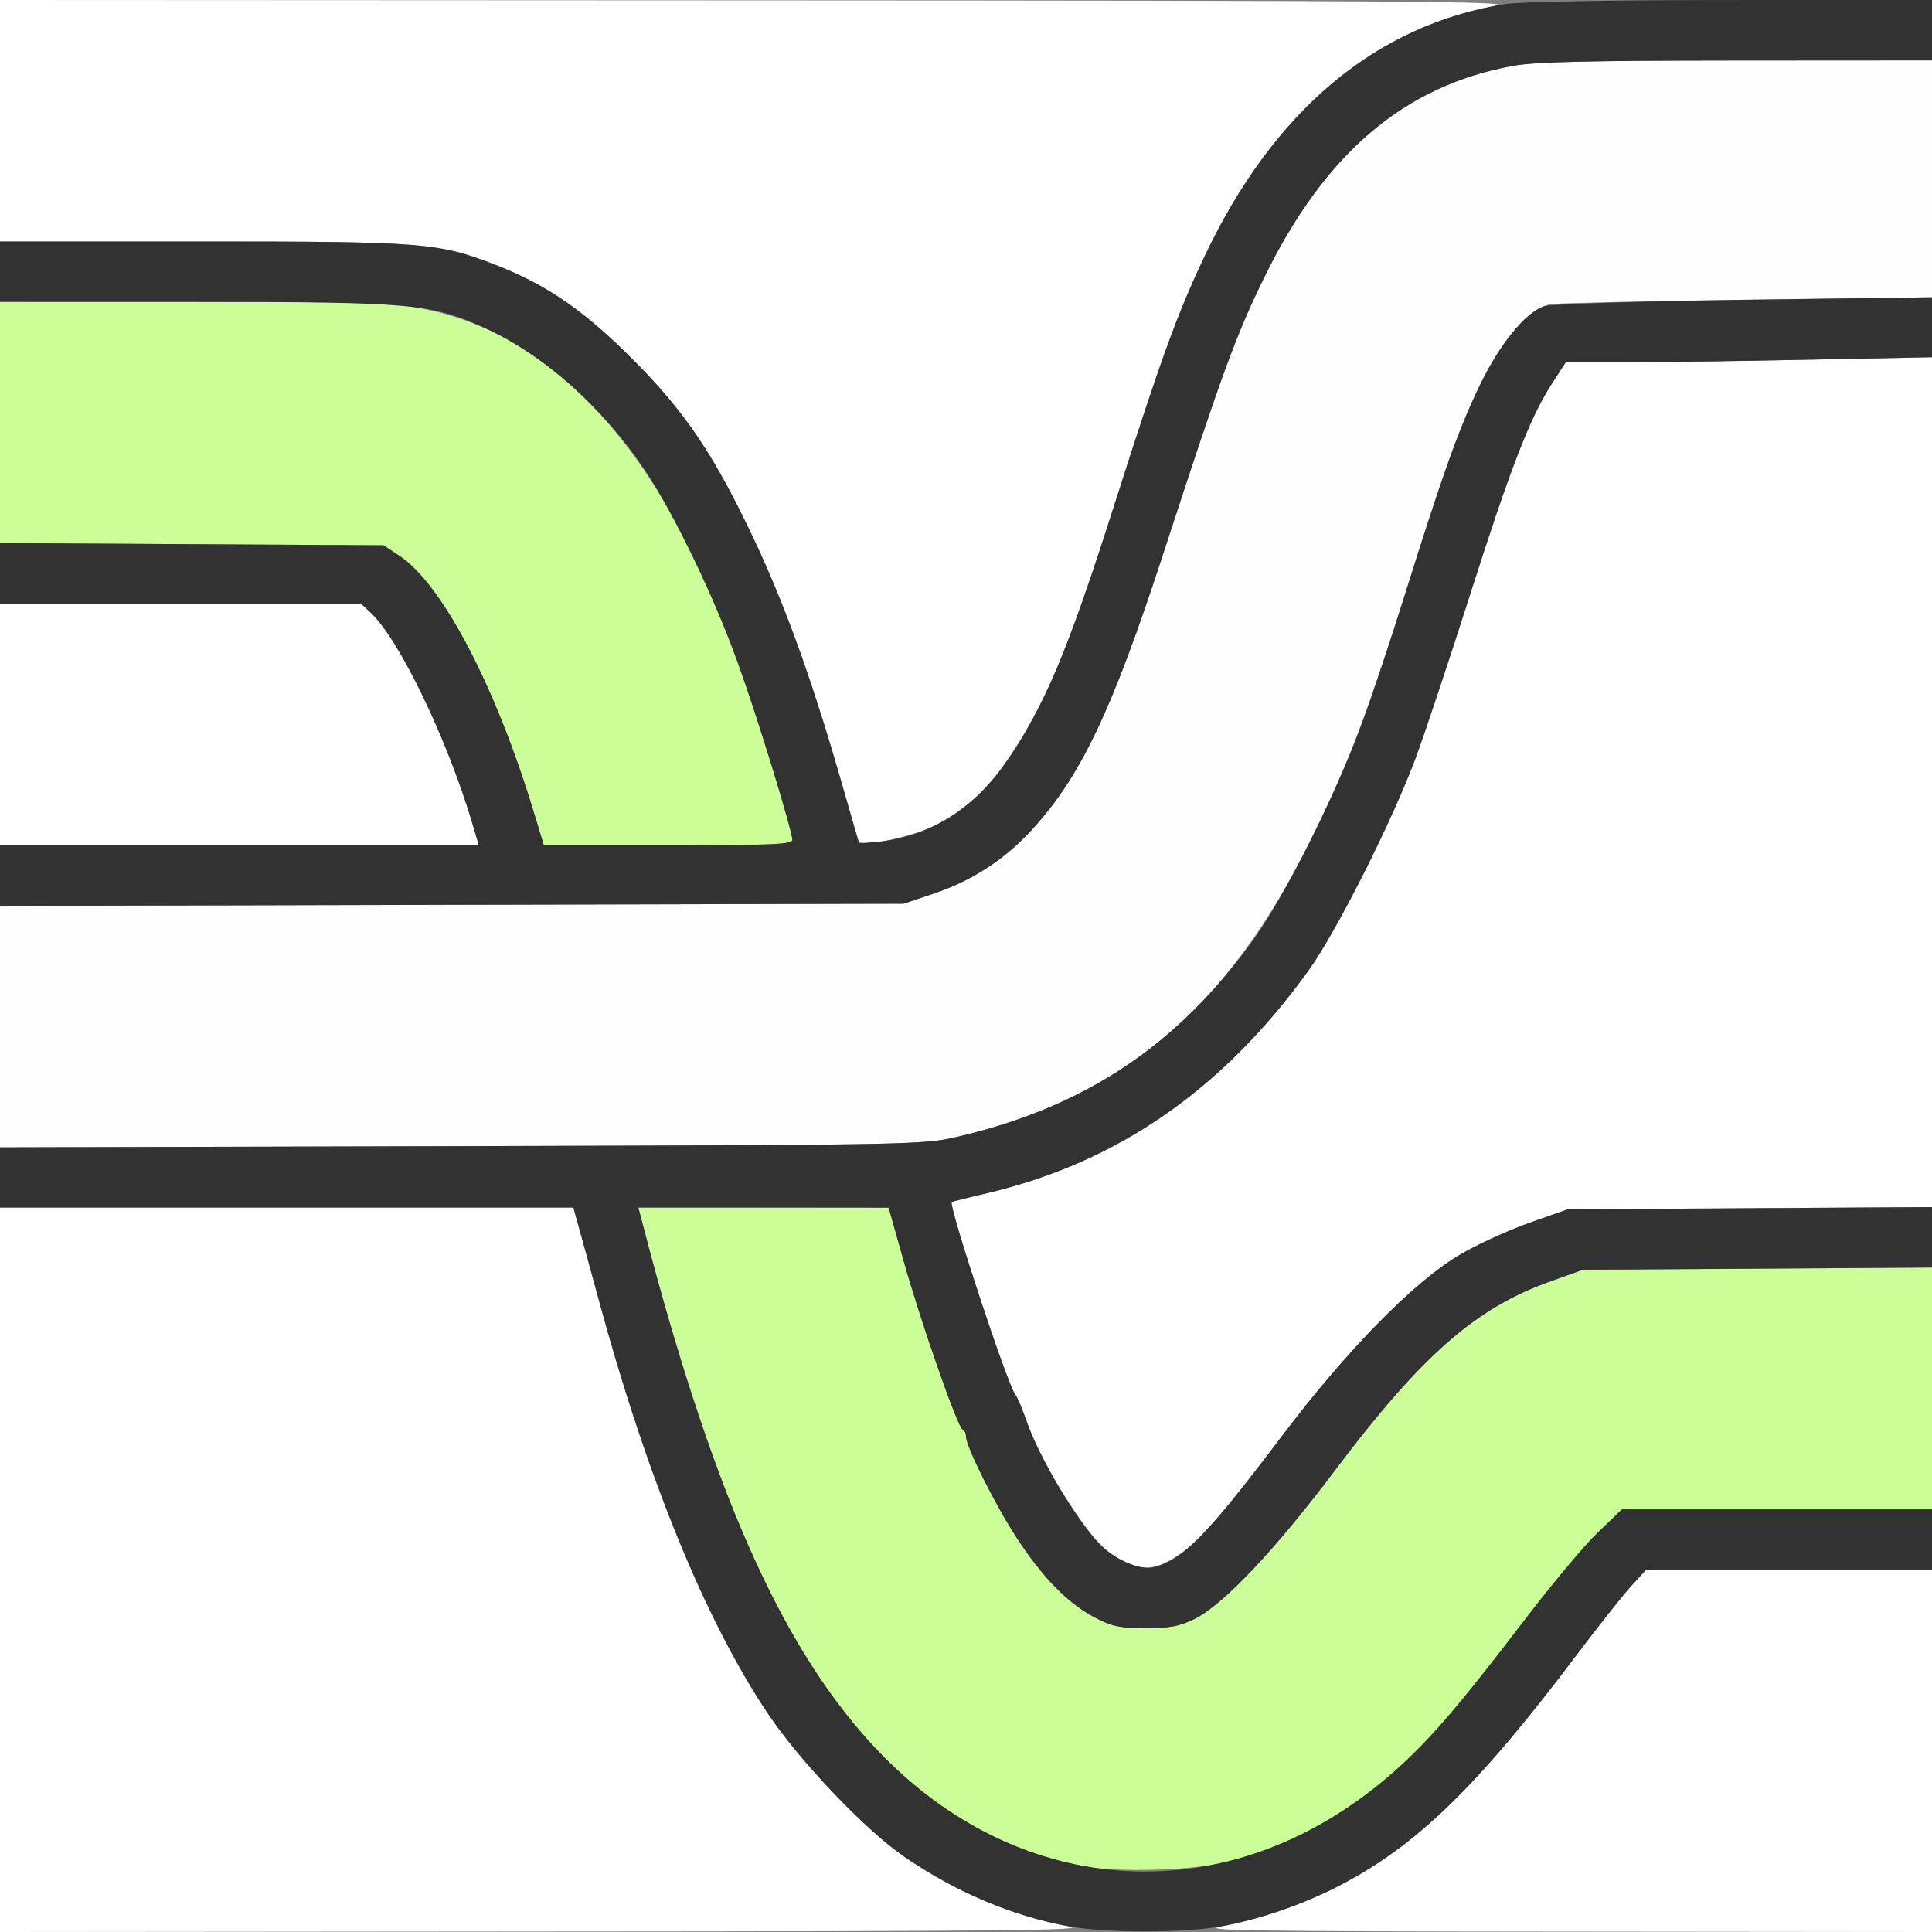 <?xml version="1.0" encoding="UTF-8" standalone="no"?>
<!-- Created with Inkscape (http://www.inkscape.org/) -->

<svg
   xmlns:dc="http://purl.org/dc/elements/1.1/"
   xmlns:cc="http://creativecommons.org/ns#"
   xmlns:rdf="http://www.w3.org/1999/02/22-rdf-syntax-ns#"
   xmlns:svg="http://www.w3.org/2000/svg"
   xmlns="http://www.w3.org/2000/svg"
   xmlns:sodipodi="http://sodipodi.sourceforge.net/DTD/sodipodi-0.dtd"
   xmlns:inkscape="http://www.inkscape.org/namespaces/inkscape"
   version="1.1"
   id="svg2"
   width="16"
   height="16"
   viewBox="0 0 16 16"
   sodipodi:docname="IPO.svg"
   inkscape:version="0.92.4 (5da689c313, 2019-01-14)">
  <rect x="0" y="0" width="16" height="16" fill="#808080" stroke="none"/>
  <defs
     id="defs6" />
  <sodipodi:namedview
     pagecolor="#ffffff"
     bordercolor="#666666"
     borderopacity="1"
     objecttolerance="10"
     gridtolerance="10"
     guidetolerance="10"
     inkscape:pageopacity="0"
     inkscape:pageshadow="2"
     inkscape:window-width="1113"
     inkscape:window-height="805"
     id="namedview4"
     showgrid="false"
     inkscape:zoom="14.75"
     inkscape:cx="8"
     inkscape:cy="8"
     inkscape:window-x="0"
     inkscape:window-y="0"
     inkscape:window-maximized="0"
     inkscape:current-layer="svg2" />
  <g
     id="IPO">
    <path
       style="fill:#ffffff;stroke-width:0.031"
       d="m 0,13 v -3 h 2.374 2.374 l 0.046,0.164 c 0.025,0.09 0.097,0.354 0.16,0.586 0.399,1.473 0.885,2.663 1.402,3.436 0.264,0.395 0.804,0.963 1.129,1.187 0.425,0.294 0.9,0.495 1.369,0.58 0.189,0.034 -0.49,0.041 -4.315,0.043 L 0,16 Z m 10.115,2.954 c 0.306,-0.055 0.669,-0.18 0.964,-0.331 0.645,-0.33 1.153,-0.822 1.975,-1.913 0.184,-0.245 0.39,-0.504 0.457,-0.577 L 13.633,13 H 14.816 16 V 14.5 16 L 12.945,15.997 C 10.338,15.995 9.923,15.988 10.115,15.954 Z m -0.787,-3.012 C 9.162,12.865 9.054,12.753 8.858,12.453 8.664,12.155 8.575,11.983 8.496,11.755 8.464,11.661 8.425,11.569 8.408,11.549 8.344,11.472 7.851,9.975 7.882,9.954 7.887,9.951 8.024,9.916 8.188,9.878 9.261,9.622 10.125,9.022 10.834,8.041 11.069,7.715 11.532,6.796 11.728,6.266 11.804,6.059 12.003,5.462 12.17,4.938 12.506,3.884 12.669,3.461 12.848,3.184 L 12.967,3 h 0.48 c 0.264,0 0.946,-0.009 1.516,-0.021 L 16,2.959 v 3.519 3.519 l -1.508,0.009 -1.508,0.009 -0.321,0.113 c -0.176,0.062 -0.437,0.182 -0.578,0.266 -0.379,0.224 -0.933,0.791 -1.47,1.501 -0.496,0.656 -0.667,0.854 -0.846,0.976 -0.178,0.122 -0.289,0.14 -0.441,0.069 z M 0,6 V 5 h 1.495 1.495 l 0.076,0.07 C 3.307,5.293 3.708,6.126 3.917,6.836 L 3.965,7 H 1.983 0 Z M 7.109,6.959 C 7.101,6.939 7.032,6.704 6.956,6.438 6.677,5.469 6.438,4.837 6.105,4.182 5.835,3.651 5.595,3.322 5.177,2.914 4.8,2.546 4.505,2.349 4.094,2.19 3.629,2.01 3.5,2 1.668,2 H 0 V 1 0 L 6.305,0.003 C 11.636,0.005 12.576,0.012 12.391,0.047 11.343,0.246 10.534,0.942 9.973,2.129 9.75,2.599 9.616,2.969 9.247,4.124 8.934,5.107 8.807,5.448 8.608,5.844 8.301,6.455 7.976,6.786 7.567,6.904 7.281,6.987 7.125,7.005 7.109,6.959 Z"
       id="path825"
       inkscape:connector-curvature="0" />
    <path
       style="fill:#fefefe;stroke-width:0.031"
       d="M 0,8.502 V 7.502 L 3.742,7.493 7.484,7.484 7.739,7.398 C 8.041,7.296 8.305,7.127 8.519,6.9 8.942,6.451 9.203,5.908 9.641,4.562 10.128,3.07 10.234,2.78 10.47,2.297 10.974,1.267 11.631,0.708 12.531,0.545 12.709,0.512 13.157,0.502 14.383,0.501 L 16,0.5 v 0.981 0.981 l -1.523,0.02 c -0.838,0.011 -1.573,0.028 -1.633,0.037 -0.176,0.028 -0.405,0.289 -0.59,0.674 C 12.082,3.55 11.95,3.918 11.639,4.911 11.333,5.887 11.153,6.357 10.858,6.953 10.159,8.364 9.281,9.1 7.922,9.416 7.646,9.48 7.566,9.482 3.82,9.492 L 0,9.502 Z"
       id="path823"
       inkscape:connector-curvature="0" />
    <path
       style="fill:#cbfe98;stroke-width:0.031"
       d="M 8.979,15.456 C 7.746,15.22 6.798,14.278 6.114,12.609 5.869,12.01 5.6,11.185 5.379,10.352 L 5.286,10 l 1.037,4.38e-4 1.037,4.37e-4 0.12,0.429 C 7.622,10.938 7.931,11.824 7.972,11.839 7.987,11.844 8,11.87 8,11.896 c 0,0.084 0.24,0.563 0.42,0.84 0.214,0.329 0.424,0.543 0.646,0.659 0.143,0.075 0.205,0.088 0.418,0.089 0.201,4.87e-4 0.28,-0.014 0.406,-0.075 0.235,-0.114 0.664,-0.566 1.157,-1.221 0.724,-0.961 1.168,-1.352 1.79,-1.575 l 0.272,-0.097 1.445,-0.009 L 16,10.497 V 11.498 12.5 H 14.716 13.432 l -0.204,0.195 c -0.112,0.107 -0.391,0.441 -0.619,0.742 -0.229,0.301 -0.517,0.664 -0.641,0.807 -0.529,0.611 -1.154,1.016 -1.816,1.178 -0.28,0.069 -0.896,0.086 -1.173,0.033 z M 4.421,6.727 C 4.103,5.679 3.661,4.836 3.307,4.602 L 3.177,4.516 1.588,4.507 0,4.498 V 3.499 2.5 l 1.617,4.106e-4 c 1.454,3.691e-4 1.646,0.006 1.898,0.059 C 4.043,2.668 4.482,2.922 4.909,3.366 5.506,3.986 5.954,4.891 6.408,6.395 6.493,6.678 6.562,6.929 6.562,6.954 6.562,6.993 6.415,7 5.533,7 H 4.504 Z"
       id="path821"
       inkscape:connector-curvature="0" />
    <path
       style="fill:#323232;stroke-width:0.031"
       d="M 8.854,15.954 C 8.385,15.869 7.91,15.667 7.485,15.374 7.16,15.149 6.62,14.581 6.356,14.186 5.839,13.413 5.354,12.223 4.955,10.75 4.892,10.518 4.82,10.254 4.794,10.164 L 4.748,10 H 2.374 0 V 9.751 9.502 L 3.82,9.492 C 7.566,9.482 7.646,9.48 7.922,9.416 8.982,9.17 9.75,8.659 10.385,7.776 10.641,7.42 11.066,6.573 11.276,6 11.361,5.768 11.524,5.278 11.639,4.911 11.949,3.923 12.082,3.55 12.25,3.202 12.418,2.851 12.636,2.583 12.79,2.536 c 0.057,-0.018 0.78,-0.04 1.655,-0.053 L 16,2.462 v 0.248 0.248 l -1.036,0.021 C 14.394,2.991 13.711,3 13.447,3 H 12.967 L 12.848,3.184 C 12.669,3.461 12.506,3.884 12.17,4.938 12.003,5.462 11.804,6.059 11.728,6.266 11.532,6.796 11.069,7.715 10.834,8.041 10.125,9.022 9.261,9.622 8.188,9.878 8.024,9.916 7.887,9.951 7.882,9.954 7.851,9.975 8.344,11.472 8.408,11.549 c 0.016,0.02 0.056,0.112 0.088,0.205 0.108,0.314 0.425,0.848 0.616,1.039 0.127,0.126 0.332,0.213 0.441,0.187 0.24,-0.059 0.442,-0.265 1.062,-1.085 0.537,-0.711 1.092,-1.277 1.47,-1.501 0.142,-0.084 0.402,-0.203 0.578,-0.266 l 0.321,-0.113 1.508,-0.009 L 16,9.997 v 0.25 0.25 l -1.445,0.009 -1.445,0.009 -0.272,0.097 c -0.621,0.222 -1.066,0.613 -1.79,1.575 -0.493,0.655 -0.922,1.107 -1.157,1.221 -0.126,0.061 -0.205,0.076 -0.406,0.075 C 9.272,13.483 9.209,13.47 9.066,13.395 8.845,13.279 8.635,13.065 8.42,12.736 8.24,12.459 8,11.98 8,11.896 8,11.87 7.987,11.844 7.972,11.839 7.931,11.824 7.622,10.938 7.48,10.43 L 7.359,10.001 6.323,10 5.286,10 l 0.093,0.352 c 0.553,2.082 1.129,3.347 1.889,4.145 1.19,1.25 2.911,1.34 4.226,0.22 0.307,-0.262 0.578,-0.573 1.116,-1.279 0.229,-0.301 0.507,-0.635 0.619,-0.742 L 13.432,12.5 H 14.716 16 V 12.75 13 h -1.184 -1.184 l -0.122,0.133 c -0.067,0.073 -0.273,0.333 -0.457,0.577 -0.822,1.091 -1.33,1.583 -1.975,1.913 -0.301,0.154 -0.656,0.275 -0.977,0.332 -0.301,0.054 -0.949,0.053 -1.247,-9.55e-4 z M 0,7.251 V 7 H 1.983 3.965 L 3.917,6.836 C 3.708,6.126 3.307,5.293 3.067,5.07 L 2.991,5 H 1.495 0 V 4.749 4.498 l 1.588,0.009 1.588,0.009 0.13,0.086 C 3.661,4.836 4.103,5.679 4.421,6.727 L 4.504,7 H 5.533 C 6.415,7 6.562,6.993 6.562,6.954 6.562,6.881 6.265,5.916 6.108,5.48 5.922,4.963 5.58,4.252 5.352,3.91 5.001,3.38 4.504,2.938 4.01,2.714 3.571,2.515 3.416,2.501 1.617,2.5 L 0,2.5 V 2.25 2 H 1.668 C 3.5,2 3.629,2.01 4.094,2.19 4.505,2.349 4.8,2.546 5.177,2.914 5.602,3.329 5.837,3.653 6.121,4.214 6.447,4.859 6.697,5.529 6.984,6.531 L 7.114,6.984 7.252,6.973 C 7.669,6.939 8.049,6.711 8.314,6.337 8.644,5.869 8.834,5.42 9.247,4.124 9.616,2.969 9.75,2.599 9.973,2.129 10.545,0.918 11.399,0.201 12.469,0.033 12.589,0.014 13.353,3.7545344e-4 14.336,2.360675e-4 L 16,0 V 0.25 0.5 L 14.383,0.501 C 13.157,0.502 12.709,0.512 12.531,0.545 11.631,0.708 10.974,1.267 10.47,2.297 10.234,2.78 10.128,3.07 9.641,4.562 9.203,5.908 8.942,6.451 8.519,6.9 8.305,7.127 8.041,7.296 7.739,7.398 L 7.484,7.484 3.742,7.493 0,7.502 Z"
       id="path819"
       inkscape:connector-curvature="0" />
  </g>
</svg>
